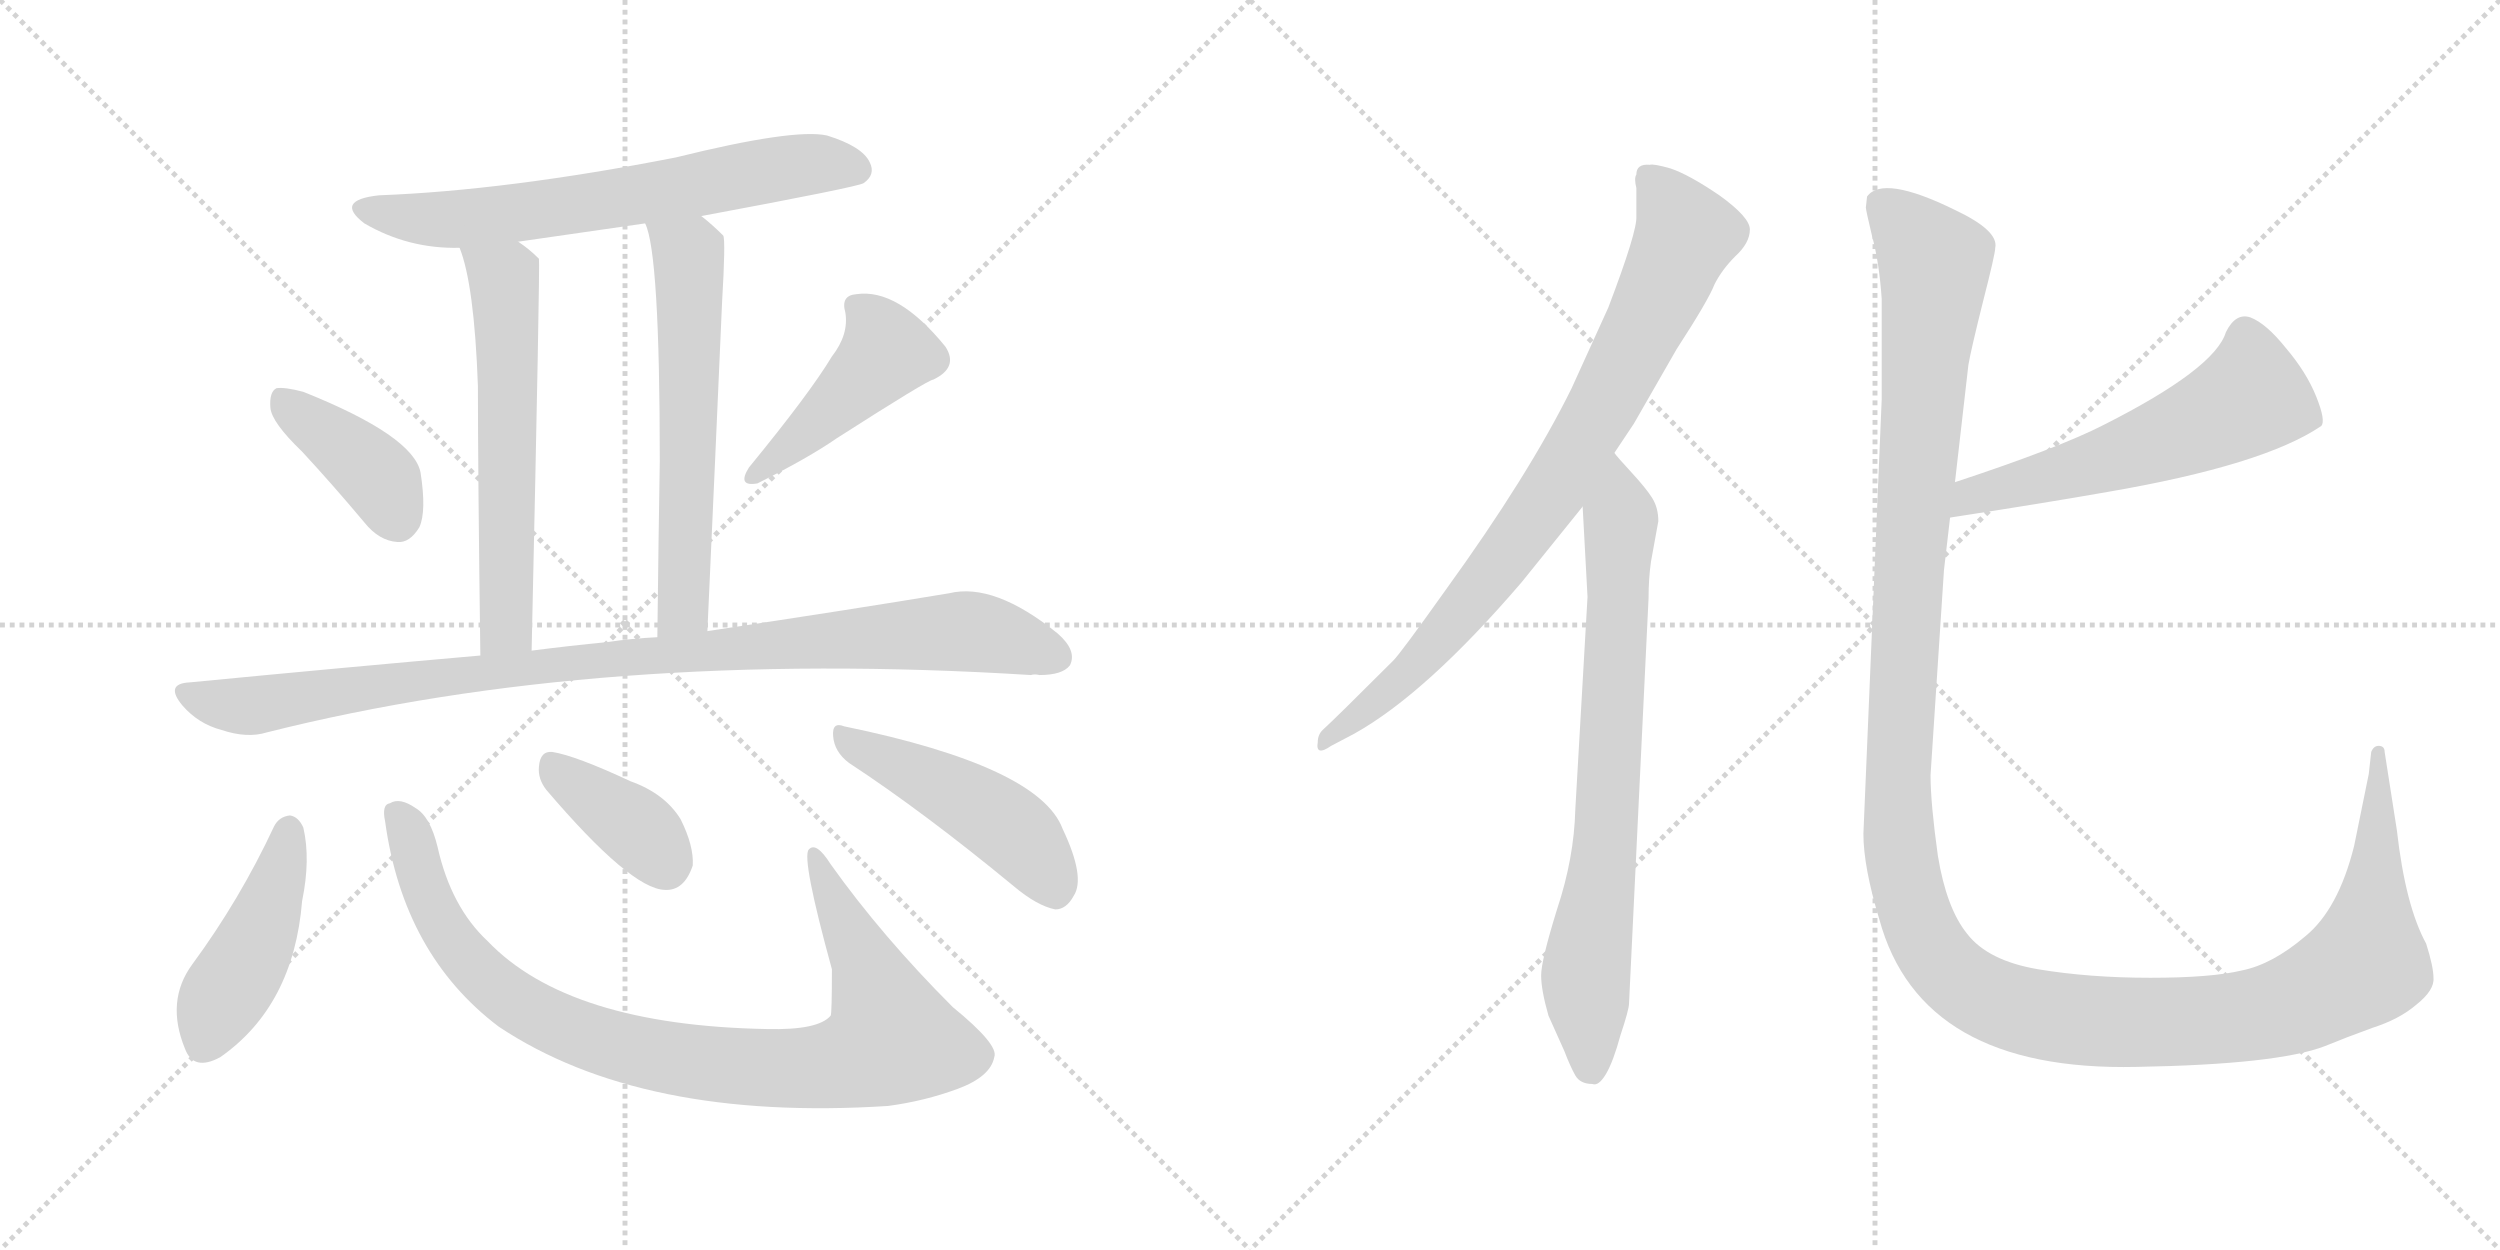 <svg version="1.1" viewBox="0 0 2048 1024" xmlns="http://www.w3.org/2000/svg">
  <g stroke="lightgray" stroke-dasharray="1,1" stroke-width="1" transform="scale(4, 4)">
    <line x1="0" y1="0" x2="256" y2="256"></line>
    <line x1="256" y1="0" x2="0" y2="256"></line>
    <line x1="128" y1="0" x2="128" y2="256"></line>
    <line x1="0" y1="128" x2="256" y2="128"></line>
    <line x1="256" y1="0" x2="512" y2="256"></line>
    <line x1="512" y1="0" x2="256" y2="256"></line>
    <line x1="384" y1="0" x2="384" y2="256"></line>
    <line x1="256" y1="128" x2="512" y2="128"></line>
  </g>
<g transform="scale(1, -1) translate(0, -850)">
   <style type="text/css">
    @keyframes keyframes0 {
      from {
       stroke: black;
       stroke-dashoffset: 660;
       stroke-width: 128;
       }
       68% {
       animation-timing-function: step-end;
       stroke: black;
       stroke-dashoffset: 0;
       stroke-width: 128;
       }
       to {
       stroke: black;
       stroke-width: 1024;
       }
       }
       #make-me-a-hanzi-animation-0 {
         animation: keyframes0 0.787s both;
         animation-delay: 0s;
         animation-timing-function: linear;
       }
    @keyframes keyframes1 {
      from {
       stroke: black;
       stroke-dashoffset: 599;
       stroke-width: 128;
       }
       66% {
       animation-timing-function: step-end;
       stroke: black;
       stroke-dashoffset: 0;
       stroke-width: 128;
       }
       to {
       stroke: black;
       stroke-width: 1024;
       }
       }
       #make-me-a-hanzi-animation-1 {
         animation: keyframes1 0.737s both;
         animation-delay: 0.787s;
         animation-timing-function: linear;
       }
    @keyframes keyframes2 {
      from {
       stroke: black;
       stroke-dashoffset: 605;
       stroke-width: 128;
       }
       66% {
       animation-timing-function: step-end;
       stroke: black;
       stroke-dashoffset: 0;
       stroke-width: 128;
       }
       to {
       stroke: black;
       stroke-width: 1024;
       }
       }
       #make-me-a-hanzi-animation-2 {
         animation: keyframes2 0.742s both;
         animation-delay: 1.525s;
         animation-timing-function: linear;
       }
    @keyframes keyframes3 {
      from {
       stroke: black;
       stroke-dashoffset: 395;
       stroke-width: 128;
       }
       56% {
       animation-timing-function: step-end;
       stroke: black;
       stroke-dashoffset: 0;
       stroke-width: 128;
       }
       to {
       stroke: black;
       stroke-width: 1024;
       }
       }
       #make-me-a-hanzi-animation-3 {
         animation: keyframes3 0.571s both;
         animation-delay: 2.267s;
         animation-timing-function: linear;
       }
    @keyframes keyframes4 {
      from {
       stroke: black;
       stroke-dashoffset: 442;
       stroke-width: 128;
       }
       59% {
       animation-timing-function: step-end;
       stroke: black;
       stroke-dashoffset: 0;
       stroke-width: 128;
       }
       to {
       stroke: black;
       stroke-width: 1024;
       }
       }
       #make-me-a-hanzi-animation-4 {
         animation: keyframes4 0.61s both;
         animation-delay: 2.838s;
         animation-timing-function: linear;
       }
    @keyframes keyframes5 {
      from {
       stroke: black;
       stroke-dashoffset: 976;
       stroke-width: 128;
       }
       76% {
       animation-timing-function: step-end;
       stroke: black;
       stroke-dashoffset: 0;
       stroke-width: 128;
       }
       to {
       stroke: black;
       stroke-width: 1024;
       }
       }
       #make-me-a-hanzi-animation-5 {
         animation: keyframes5 1.044s both;
         animation-delay: 3.448s;
         animation-timing-function: linear;
       }
    @keyframes keyframes6 {
      from {
       stroke: black;
       stroke-dashoffset: 444;
       stroke-width: 128;
       }
       59% {
       animation-timing-function: step-end;
       stroke: black;
       stroke-dashoffset: 0;
       stroke-width: 128;
       }
       to {
       stroke: black;
       stroke-width: 1024;
       }
       }
       #make-me-a-hanzi-animation-6 {
         animation: keyframes6 0.611s both;
         animation-delay: 4.492s;
         animation-timing-function: linear;
       }
    @keyframes keyframes7 {
      from {
       stroke: black;
       stroke-dashoffset: 928;
       stroke-width: 128;
       }
       75% {
       animation-timing-function: step-end;
       stroke: black;
       stroke-dashoffset: 0;
       stroke-width: 128;
       }
       to {
       stroke: black;
       stroke-width: 1024;
       }
       }
       #make-me-a-hanzi-animation-7 {
         animation: keyframes7 1.005s both;
         animation-delay: 5.104s;
         animation-timing-function: linear;
       }
    @keyframes keyframes8 {
      from {
       stroke: black;
       stroke-dashoffset: 380;
       stroke-width: 128;
       }
       55% {
       animation-timing-function: step-end;
       stroke: black;
       stroke-dashoffset: 0;
       stroke-width: 128;
       }
       to {
       stroke: black;
       stroke-width: 1024;
       }
       }
       #make-me-a-hanzi-animation-8 {
         animation: keyframes8 0.559s both;
         animation-delay: 6.109s;
         animation-timing-function: linear;
       }
    @keyframes keyframes9 {
      from {
       stroke: black;
       stroke-dashoffset: 471;
       stroke-width: 128;
       }
       61% {
       animation-timing-function: step-end;
       stroke: black;
       stroke-dashoffset: 0;
       stroke-width: 128;
       }
       to {
       stroke: black;
       stroke-width: 1024;
       }
       }
       #make-me-a-hanzi-animation-9 {
         animation: keyframes9 0.633s both;
         animation-delay: 6.668s;
         animation-timing-function: linear;
       }
    @keyframes keyframes10 {
      from {
       stroke: black;
       stroke-dashoffset: 822;
       stroke-width: 128;
       }
       73% {
       animation-timing-function: step-end;
       stroke: black;
       stroke-dashoffset: 0;
       stroke-width: 128;
       }
       to {
       stroke: black;
       stroke-width: 1024;
       }
       }
       #make-me-a-hanzi-animation-10 {
         animation: keyframes10 0.919s both;
         animation-delay: 7.301s;
         animation-timing-function: linear;
       }
    @keyframes keyframes11 {
      from {
       stroke: black;
       stroke-dashoffset: 755;
       stroke-width: 128;
       }
       71% {
       animation-timing-function: step-end;
       stroke: black;
       stroke-dashoffset: 0;
       stroke-width: 128;
       }
       to {
       stroke: black;
       stroke-width: 1024;
       }
       }
       #make-me-a-hanzi-animation-11 {
         animation: keyframes11 0.864s both;
         animation-delay: 8.22s;
         animation-timing-function: linear;
       }
    @keyframes keyframes12 {
      from {
       stroke: black;
       stroke-dashoffset: 568;
       stroke-width: 128;
       }
       65% {
       animation-timing-function: step-end;
       stroke: black;
       stroke-dashoffset: 0;
       stroke-width: 128;
       }
       to {
       stroke: black;
       stroke-width: 1024;
       }
       }
       #make-me-a-hanzi-animation-12 {
         animation: keyframes12 0.712s both;
         animation-delay: 9.085s;
         animation-timing-function: linear;
       }
    @keyframes keyframes13 {
      from {
       stroke: black;
       stroke-dashoffset: 1447;
       stroke-width: 128;
       }
       82% {
       animation-timing-function: step-end;
       stroke: black;
       stroke-dashoffset: 0;
       stroke-width: 128;
       }
       to {
       stroke: black;
       stroke-width: 1024;
       }
       }
       #make-me-a-hanzi-animation-13 {
         animation: keyframes13 1.428s both;
         animation-delay: 9.797s;
         animation-timing-function: linear;
       }
</style>
<path d="M 574.5 673.0 Q 703.5 697.0 707.5 700.0 Q 717.5 707.0 712.5 717.0 Q 706.5 730.0 677.5 739.0 Q 650.5 745.0 553.5 721.0 Q 415.5 694.0 310.5 690.0 Q 273.5 686.0 298.5 667.0 Q 334.5 646.0 376.5 647.0 L 424.5 652.0 Q 473.5 659.0 528.5 667.0 L 574.5 673.0 Z" fill="lightgray"></path> 
<path d="M 376.5 647.0 Q 388.5 617.0 391.5 534.0 Q 391.5 465.0 393.5 313.0 C 393.5 283.0 434.5 287.0 435.5 317.0 Q 442.5 635.0 441.5 638.0 L 440.5 639.0 Q 433.5 646.0 424.5 652.0 C 400.5 670.0 367.5 675.0 376.5 647.0 Z" fill="lightgray"></path> 
<path d="M 579.5 333.0 Q 586.5 487.0 591.5 602.0 Q 594.5 653.0 592.5 657.0 Q 583.5 666.0 574.5 673.0 C 551.5 692.0 519.5 696.0 528.5 667.0 Q 540.5 643.0 540.5 472.0 Q 539.5 414.0 538.5 328.0 C 538.5 298.0 578.5 303.0 579.5 333.0 Z" fill="lightgray"></path> 
<path d="M 247.5 480.0 Q 272.5 453.0 298.5 422.0 Q 310.5 407.0 325.5 406.0 Q 335.5 405.0 343.5 418.0 Q 349.5 431.0 344.5 463.0 Q 338.5 493.0 248.5 529.0 Q 233.5 533.0 226.5 532.0 Q 220.5 529.0 221.5 516.0 Q 222.5 504.0 247.5 480.0 Z" fill="lightgray"></path> 
<path d="M 681.5 558.0 Q 663.5 528.0 613.5 467.0 Q 603.5 451.0 620.5 454.0 Q 662.5 475.0 685.5 491.0 Q 760.5 539.0 764.5 539.0 Q 785.5 549.0 774.5 566.0 Q 735.5 614.0 701.5 609.0 Q 688.5 608.0 692.5 594.0 Q 695.5 576.0 681.5 558.0 Z" fill="lightgray"></path> 
<path d="M 393.5 313.0 Q 279.5 303.0 155.5 291.0 Q 134.5 290.0 149.5 272.0 Q 162.5 257.0 181.5 252.0 Q 202.5 245.0 218.5 250.0 Q 492.5 319.0 844.5 297.0 Q 847.5 298.0 851.5 297.0 Q 870.5 297.0 876.5 305.0 Q 882.5 317.0 866.5 331.0 Q 814.5 373.0 777.5 364.0 Q 699.5 351.0 579.5 333.0 L 538.5 328.0 Q 517.5 327.0 497.5 324.0 Q 466.5 321.0 435.5 317.0 L 393.5 313.0 Z" fill="lightgray"></path> 
<path d="M 224.5 173.0 Q 196.5 113.0 157.5 60.0 Q 135.5 30.0 151.5 -9.0 Q 158.5 -28.0 180.5 -16.0 Q 240.5 26.0 247.5 112.0 Q 254.5 146.0 248.5 172.0 Q 244.5 181.0 237.5 182.0 Q 228.5 181.0 224.5 173.0 Z" fill="lightgray"></path> 
<path d="M 315.5 177.0 Q 330.5 68.0 408.5 9.0 Q 525.5 -69.0 727.5 -56.0 Q 757.5 -52.0 784.5 -42.0 Q 811.5 -32.0 814.5 -16.0 Q 818.5 -6.0 780.5 25.0 Q 722.5 83.0 680.5 142.0 Q 668.5 161.0 662.5 154.0 Q 656.5 147.0 681.5 56.0 Q 681.5 20.0 680.5 18.0 Q 670.5 6.0 628.5 7.0 Q 465.5 10.0 399.5 79.0 Q 369.5 107.0 358.5 156.0 Q 352.5 181.0 340.5 188.0 Q 327.5 197.0 319.5 192.0 Q 312.5 191.0 315.5 177.0 Z" fill="lightgray"></path> 
<path d="M 447.5 203.0 Q 516.5 122.0 544.5 121.0 Q 560.5 120.0 567.5 141.0 Q 568.5 157.0 557.5 179.0 Q 544.5 200.0 516.5 210.0 Q 471.5 231.0 452.5 234.0 Q 442.5 235.0 441.5 222.0 Q 440.5 212.0 447.5 203.0 Z" fill="lightgray"></path> 
<path d="M 695.5 225.0 Q 756.5 185.0 830.5 124.0 Q 849.5 108.0 864.5 105.0 Q 873.5 105.0 879.5 116.0 Q 889.5 131.0 870.5 171.0 Q 851.5 222.0 691.5 255.0 Q 681.5 259.0 682.5 247.0 Q 683.5 234.0 695.5 225.0 Z" fill="lightgray"></path> 
<path d="M 1322.5 479.0 L 1338.5 503.0 L 1373.5 564.0 Q 1399.5 604.0 1404.5 617.0 Q 1410.5 629.0 1421.5 640.0 Q 1433.5 651.0 1433.5 662.0 Q 1433.5 672.0 1408.5 690.0 Q 1383.5 707.0 1368.5 712.0 Q 1354.5 716.0 1351.5 715.0 Q 1340.5 716.0 1340.5 707.0 Q 1338.5 704.0 1340.5 696.0 L 1340.5 673.0 Q 1341.5 661.0 1317.5 598.0 L 1287.5 532.0 Q 1252.5 461.0 1184.5 367.0 Q 1147.5 315.0 1141.5 309.0 Q 1093.5 261.0 1083.5 252.0 Q 1079.5 248.0 1079.5 242.0 Q 1077.5 230.0 1090.5 239.0 L 1109.5 249.0 Q 1168.5 282.0 1246.5 373.0 L 1296.5 435.0 L 1322.5 479.0 Z" fill="lightgray"></path> 
<path d="M 1334.5 28.0 L 1350.5 360.0 Q 1350.5 376.0 1352.5 390.0 L 1358.5 423.0 Q 1358.5 434.0 1353.5 442.0 Q 1348.5 450.0 1336.5 463.0 Q 1324.5 476.0 1322.5 479.0 C 1302.5 502.0 1294.5 465.0 1296.5 435.0 L 1300.5 361.0 L 1290.5 187.0 Q 1289.5 147.0 1275.5 105.0 Q 1262.5 63.0 1262.5 51.0 Q 1262.5 39.0 1268.5 18.0 L 1281.5 -11.0 Q 1286.5 -24.0 1290.5 -31.0 Q 1294.5 -38.0 1304.5 -38.0 Q 1309.5 -40.0 1315.5 -30.0 Q 1321.5 -20.0 1327.5 2.0 Q 1334.5 23.0 1334.5 28.0 Z" fill="lightgray"></path> 
<path d="M 1597.5 426.0 Q 1675.5 438.0 1726.5 447.0 Q 1854.5 469.0 1901.5 501.0 Q 1905.5 505.0 1897.5 525.0 Q 1889.5 545.0 1872.5 565.0 Q 1856.5 585.0 1843.5 590.0 Q 1831.5 594.0 1823.5 578.0 Q 1814.5 548.0 1723.5 502.0 Q 1686.5 483.0 1601.5 455.0 C 1573.5 446.0 1567.5 421.0 1597.5 426.0 Z" fill="lightgray"></path> 
<path d="M 1541.5 605.0 L 1541.5 523.0 L 1526.5 167.0 Q 1526.5 140.0 1539.5 97.0 Q 1573.5 -28.0 1750.5 -24.0 Q 1865.5 -22.0 1904.5 -7.0 Q 1921.5 0.0 1943.5 8.0 Q 1965.5 15.0 1979.5 27.0 Q 1994.5 39.0 1993.5 49.0 Q 1993.5 58.0 1987.5 77.0 Q 1970.5 108.0 1963.5 170.0 L 1953.5 234.0 Q 1953.5 239.0 1948.5 239.0 Q 1944.5 239.0 1942.5 234.0 L 1940.5 216.0 L 1928.5 157.0 Q 1915.5 105.0 1888.5 83.0 Q 1861.5 60.0 1836.5 55.0 Q 1811.5 49.0 1761.5 49.0 Q 1711.5 49.0 1669.5 56.0 Q 1628.5 63.0 1611.5 85.0 Q 1594.5 106.0 1587.5 149.0 Q 1581.5 192.0 1581.5 215.0 L 1592.5 383.0 L 1597.5 426.0 L 1601.5 455.0 L 1612.5 551.0 Q 1614.5 563.0 1624.5 603.0 Q 1634.5 642.0 1634.5 647.0 Q 1637.5 661.0 1601.5 678.0 Q 1542.5 707.0 1529.5 689.0 L 1528.5 680.0 Q 1528.5 678.0 1533.5 657.0 Q 1539.5 635.0 1541.5 605.0 Z" fill="lightgray"></path> 
      <clipPath id="make-me-a-hanzi-clip-0">
      <path d="M 574.5 673.0 Q 703.5 697.0 707.5 700.0 Q 717.5 707.0 712.5 717.0 Q 706.5 730.0 677.5 739.0 Q 650.5 745.0 553.5 721.0 Q 415.5 694.0 310.5 690.0 Q 273.5 686.0 298.5 667.0 Q 334.5 646.0 376.5 647.0 L 424.5 652.0 Q 473.5 659.0 528.5 667.0 L 574.5 673.0 Z" fill="lightgray"></path>
      </clipPath>
      <path clip-path="url(#make-me-a-hanzi-clip-0)" d="M 302.5 680.0 L 335.5 671.0 L 370.5 670.0 L 583.5 699.0 L 643.5 713.0 L 678.5 716.0 L 701.5 711.0 " fill="none" id="make-me-a-hanzi-animation-0" stroke-dasharray="532 1064" stroke-linecap="round"></path>

      <clipPath id="make-me-a-hanzi-clip-1">
      <path d="M 376.5 647.0 Q 388.5 617.0 391.5 534.0 Q 391.5 465.0 393.5 313.0 C 393.5 283.0 434.5 287.0 435.5 317.0 Q 442.5 635.0 441.5 638.0 L 440.5 639.0 Q 433.5 646.0 424.5 652.0 C 400.5 670.0 367.5 675.0 376.5 647.0 Z" fill="lightgray"></path>
      </clipPath>
      <path clip-path="url(#make-me-a-hanzi-clip-1)" d="M 382.5 645.0 L 412.5 622.0 L 414.5 596.0 L 415.5 337.0 L 399.5 324.0 " fill="none" id="make-me-a-hanzi-animation-1" stroke-dasharray="471 942" stroke-linecap="round"></path>

      <clipPath id="make-me-a-hanzi-clip-2">
      <path d="M 579.5 333.0 Q 586.5 487.0 591.5 602.0 Q 594.5 653.0 592.5 657.0 Q 583.5 666.0 574.5 673.0 C 551.5 692.0 519.5 696.0 528.5 667.0 Q 540.5 643.0 540.5 472.0 Q 539.5 414.0 538.5 328.0 C 538.5 298.0 578.5 303.0 579.5 333.0 Z" fill="lightgray"></path>
      </clipPath>
      <path clip-path="url(#make-me-a-hanzi-clip-2)" d="M 536.5 667.0 L 563.5 642.0 L 565.5 615.0 L 560.5 361.0 L 556.5 347.0 L 544.5 336.0 " fill="none" id="make-me-a-hanzi-animation-2" stroke-dasharray="477 954" stroke-linecap="round"></path>

      <clipPath id="make-me-a-hanzi-clip-3">
      <path d="M 247.5 480.0 Q 272.5 453.0 298.5 422.0 Q 310.5 407.0 325.5 406.0 Q 335.5 405.0 343.5 418.0 Q 349.5 431.0 344.5 463.0 Q 338.5 493.0 248.5 529.0 Q 233.5 533.0 226.5 532.0 Q 220.5 529.0 221.5 516.0 Q 222.5 504.0 247.5 480.0 Z" fill="lightgray"></path>
      </clipPath>
      <path clip-path="url(#make-me-a-hanzi-clip-3)" d="M 230.5 524.0 L 312.5 456.0 L 325.5 426.0 " fill="none" id="make-me-a-hanzi-animation-3" stroke-dasharray="267 534" stroke-linecap="round"></path>

      <clipPath id="make-me-a-hanzi-clip-4">
      <path d="M 681.5 558.0 Q 663.5 528.0 613.5 467.0 Q 603.5 451.0 620.5 454.0 Q 662.5 475.0 685.5 491.0 Q 760.5 539.0 764.5 539.0 Q 785.5 549.0 774.5 566.0 Q 735.5 614.0 701.5 609.0 Q 688.5 608.0 692.5 594.0 Q 695.5 576.0 681.5 558.0 Z" fill="lightgray"></path>
      </clipPath>
      <path clip-path="url(#make-me-a-hanzi-clip-4)" d="M 700.5 599.0 L 719.5 580.0 L 726.5 561.0 L 625.5 465.0 " fill="none" id="make-me-a-hanzi-animation-4" stroke-dasharray="314 628" stroke-linecap="round"></path>

      <clipPath id="make-me-a-hanzi-clip-5">
      <path d="M 393.5 313.0 Q 279.5 303.0 155.5 291.0 Q 134.5 290.0 149.5 272.0 Q 162.5 257.0 181.5 252.0 Q 202.5 245.0 218.5 250.0 Q 492.5 319.0 844.5 297.0 Q 847.5 298.0 851.5 297.0 Q 870.5 297.0 876.5 305.0 Q 882.5 317.0 866.5 331.0 Q 814.5 373.0 777.5 364.0 Q 699.5 351.0 579.5 333.0 L 538.5 328.0 Q 517.5 327.0 497.5 324.0 Q 466.5 321.0 435.5 317.0 L 393.5 313.0 Z" fill="lightgray"></path>
      </clipPath>
      <path clip-path="url(#make-me-a-hanzi-clip-5)" d="M 152.5 281.0 L 208.5 272.0 L 460.5 307.0 L 794.5 333.0 L 865.5 312.0 " fill="none" id="make-me-a-hanzi-animation-5" stroke-dasharray="848 1696" stroke-linecap="round"></path>

      <clipPath id="make-me-a-hanzi-clip-6">
      <path d="M 224.5 173.0 Q 196.5 113.0 157.5 60.0 Q 135.5 30.0 151.5 -9.0 Q 158.5 -28.0 180.5 -16.0 Q 240.5 26.0 247.5 112.0 Q 254.5 146.0 248.5 172.0 Q 244.5 181.0 237.5 182.0 Q 228.5 181.0 224.5 173.0 Z" fill="lightgray"></path>
      </clipPath>
      <path clip-path="url(#make-me-a-hanzi-clip-6)" d="M 236.5 170.0 L 210.5 80.0 L 177.5 25.0 L 168.5 -4.0 " fill="none" id="make-me-a-hanzi-animation-6" stroke-dasharray="316 632" stroke-linecap="round"></path>

      <clipPath id="make-me-a-hanzi-clip-7">
      <path d="M 315.5 177.0 Q 330.5 68.0 408.5 9.0 Q 525.5 -69.0 727.5 -56.0 Q 757.5 -52.0 784.5 -42.0 Q 811.5 -32.0 814.5 -16.0 Q 818.5 -6.0 780.5 25.0 Q 722.5 83.0 680.5 142.0 Q 668.5 161.0 662.5 154.0 Q 656.5 147.0 681.5 56.0 Q 681.5 20.0 680.5 18.0 Q 670.5 6.0 628.5 7.0 Q 465.5 10.0 399.5 79.0 Q 369.5 107.0 358.5 156.0 Q 352.5 181.0 340.5 188.0 Q 327.5 197.0 319.5 192.0 Q 312.5 191.0 315.5 177.0 Z" fill="lightgray"></path>
      </clipPath>
      <path clip-path="url(#make-me-a-hanzi-clip-7)" d="M 325.5 182.0 L 363.5 90.0 L 408.5 40.0 L 449.5 14.0 L 498.5 -5.0 L 582.5 -22.0 L 680.5 -23.0 L 715.5 -12.0 L 730.5 -1.0 L 710.5 59.0 L 666.5 151.0 " fill="none" id="make-me-a-hanzi-animation-7" stroke-dasharray="800 1600" stroke-linecap="round"></path>

      <clipPath id="make-me-a-hanzi-clip-8">
      <path d="M 447.5 203.0 Q 516.5 122.0 544.5 121.0 Q 560.5 120.0 567.5 141.0 Q 568.5 157.0 557.5 179.0 Q 544.5 200.0 516.5 210.0 Q 471.5 231.0 452.5 234.0 Q 442.5 235.0 441.5 222.0 Q 440.5 212.0 447.5 203.0 Z" fill="lightgray"></path>
      </clipPath>
      <path clip-path="url(#make-me-a-hanzi-clip-8)" d="M 451.5 224.0 L 518.5 174.0 L 544.5 143.0 " fill="none" id="make-me-a-hanzi-animation-8" stroke-dasharray="252 504" stroke-linecap="round"></path>

      <clipPath id="make-me-a-hanzi-clip-9">
      <path d="M 695.5 225.0 Q 756.5 185.0 830.5 124.0 Q 849.5 108.0 864.5 105.0 Q 873.5 105.0 879.5 116.0 Q 889.5 131.0 870.5 171.0 Q 851.5 222.0 691.5 255.0 Q 681.5 259.0 682.5 247.0 Q 683.5 234.0 695.5 225.0 Z" fill="lightgray"></path>
      </clipPath>
      <path clip-path="url(#make-me-a-hanzi-clip-9)" d="M 693.5 244.0 L 821.5 176.0 L 847.5 150.0 L 863.5 121.0 " fill="none" id="make-me-a-hanzi-animation-9" stroke-dasharray="343 686" stroke-linecap="round"></path>

      <clipPath id="make-me-a-hanzi-clip-10">
      <path d="M 1322.5 479.0 L 1338.5 503.0 L 1373.5 564.0 Q 1399.5 604.0 1404.5 617.0 Q 1410.5 629.0 1421.5 640.0 Q 1433.5 651.0 1433.5 662.0 Q 1433.5 672.0 1408.5 690.0 Q 1383.5 707.0 1368.5 712.0 Q 1354.5 716.0 1351.5 715.0 Q 1340.5 716.0 1340.5 707.0 Q 1338.5 704.0 1340.5 696.0 L 1340.5 673.0 Q 1341.5 661.0 1317.5 598.0 L 1287.5 532.0 Q 1252.5 461.0 1184.5 367.0 Q 1147.5 315.0 1141.5 309.0 Q 1093.5 261.0 1083.5 252.0 Q 1079.5 248.0 1079.5 242.0 Q 1077.5 230.0 1090.5 239.0 L 1109.5 249.0 Q 1168.5 282.0 1246.5 373.0 L 1296.5 435.0 L 1322.5 479.0 Z" fill="lightgray"></path>
      </clipPath>
      <path clip-path="url(#make-me-a-hanzi-clip-10)" d="M 1352.5 702.0 L 1381.5 658.0 L 1303.5 500.0 L 1270.5 445.0 L 1189.5 338.0 L 1137.5 284.0 L 1086.5 245.0 " fill="none" id="make-me-a-hanzi-animation-10" stroke-dasharray="694 1388" stroke-linecap="round"></path>

      <clipPath id="make-me-a-hanzi-clip-11">
      <path d="M 1334.5 28.0 L 1350.5 360.0 Q 1350.5 376.0 1352.5 390.0 L 1358.5 423.0 Q 1358.5 434.0 1353.5 442.0 Q 1348.5 450.0 1336.5 463.0 Q 1324.5 476.0 1322.5 479.0 C 1302.5 502.0 1294.5 465.0 1296.5 435.0 L 1300.5 361.0 L 1290.5 187.0 Q 1289.5 147.0 1275.5 105.0 Q 1262.5 63.0 1262.5 51.0 Q 1262.5 39.0 1268.5 18.0 L 1281.5 -11.0 Q 1286.5 -24.0 1290.5 -31.0 Q 1294.5 -38.0 1304.5 -38.0 Q 1309.5 -40.0 1315.5 -30.0 Q 1321.5 -20.0 1327.5 2.0 Q 1334.5 23.0 1334.5 28.0 Z" fill="lightgray"></path>
      </clipPath>
      <path clip-path="url(#make-me-a-hanzi-clip-11)" d="M 1320.5 473.0 L 1327.5 423.0 L 1315.5 164.0 L 1299.5 57.0 L 1302.5 -24.0 " fill="none" id="make-me-a-hanzi-animation-11" stroke-dasharray="627 1254" stroke-linecap="round"></path>

      <clipPath id="make-me-a-hanzi-clip-12">
      <path d="M 1597.5 426.0 Q 1675.5 438.0 1726.5 447.0 Q 1854.5 469.0 1901.5 501.0 Q 1905.5 505.0 1897.5 525.0 Q 1889.5 545.0 1872.5 565.0 Q 1856.5 585.0 1843.5 590.0 Q 1831.5 594.0 1823.5 578.0 Q 1814.5 548.0 1723.5 502.0 Q 1686.5 483.0 1601.5 455.0 C 1573.5 446.0 1567.5 421.0 1597.5 426.0 Z" fill="lightgray"></path>
      </clipPath>
      <path clip-path="url(#make-me-a-hanzi-clip-12)" d="M 1892.5 506.0 L 1842.5 525.0 L 1815.5 508.0 L 1731.5 475.0 L 1615.5 445.0 L 1605.5 432.0 " fill="none" id="make-me-a-hanzi-animation-12" stroke-dasharray="440 880" stroke-linecap="round"></path>

      <clipPath id="make-me-a-hanzi-clip-13">
      <path d="M 1541.5 605.0 L 1541.5 523.0 L 1526.5 167.0 Q 1526.5 140.0 1539.5 97.0 Q 1573.5 -28.0 1750.5 -24.0 Q 1865.5 -22.0 1904.5 -7.0 Q 1921.5 0.0 1943.5 8.0 Q 1965.5 15.0 1979.5 27.0 Q 1994.5 39.0 1993.5 49.0 Q 1993.5 58.0 1987.5 77.0 Q 1970.5 108.0 1963.5 170.0 L 1953.5 234.0 Q 1953.5 239.0 1948.5 239.0 Q 1944.5 239.0 1942.5 234.0 L 1940.5 216.0 L 1928.5 157.0 Q 1915.5 105.0 1888.5 83.0 Q 1861.5 60.0 1836.5 55.0 Q 1811.5 49.0 1761.5 49.0 Q 1711.5 49.0 1669.5 56.0 Q 1628.5 63.0 1611.5 85.0 Q 1594.5 106.0 1587.5 149.0 Q 1581.5 192.0 1581.5 215.0 L 1592.5 383.0 L 1597.5 426.0 L 1601.5 455.0 L 1612.5 551.0 Q 1614.5 563.0 1624.5 603.0 Q 1634.5 642.0 1634.5 647.0 Q 1637.5 661.0 1601.5 678.0 Q 1542.5 707.0 1529.5 689.0 L 1528.5 680.0 Q 1528.5 678.0 1533.5 657.0 Q 1539.5 635.0 1541.5 605.0 Z" fill="lightgray"></path>
      </clipPath>
      <path clip-path="url(#make-me-a-hanzi-clip-13)" d="M 1539.5 683.0 L 1576.5 646.0 L 1585.5 625.0 L 1566.5 421.0 L 1554.5 189.0 L 1564.5 113.0 L 1594.5 57.0 L 1610.5 42.0 L 1643.5 26.0 L 1702.5 14.0 L 1801.5 13.0 L 1849.5 19.0 L 1894.5 35.0 L 1938.5 61.0 L 1948.5 234.0 " fill="none" id="make-me-a-hanzi-animation-13" stroke-dasharray="1319 2638" stroke-linecap="round"></path>

</g>
</svg>
